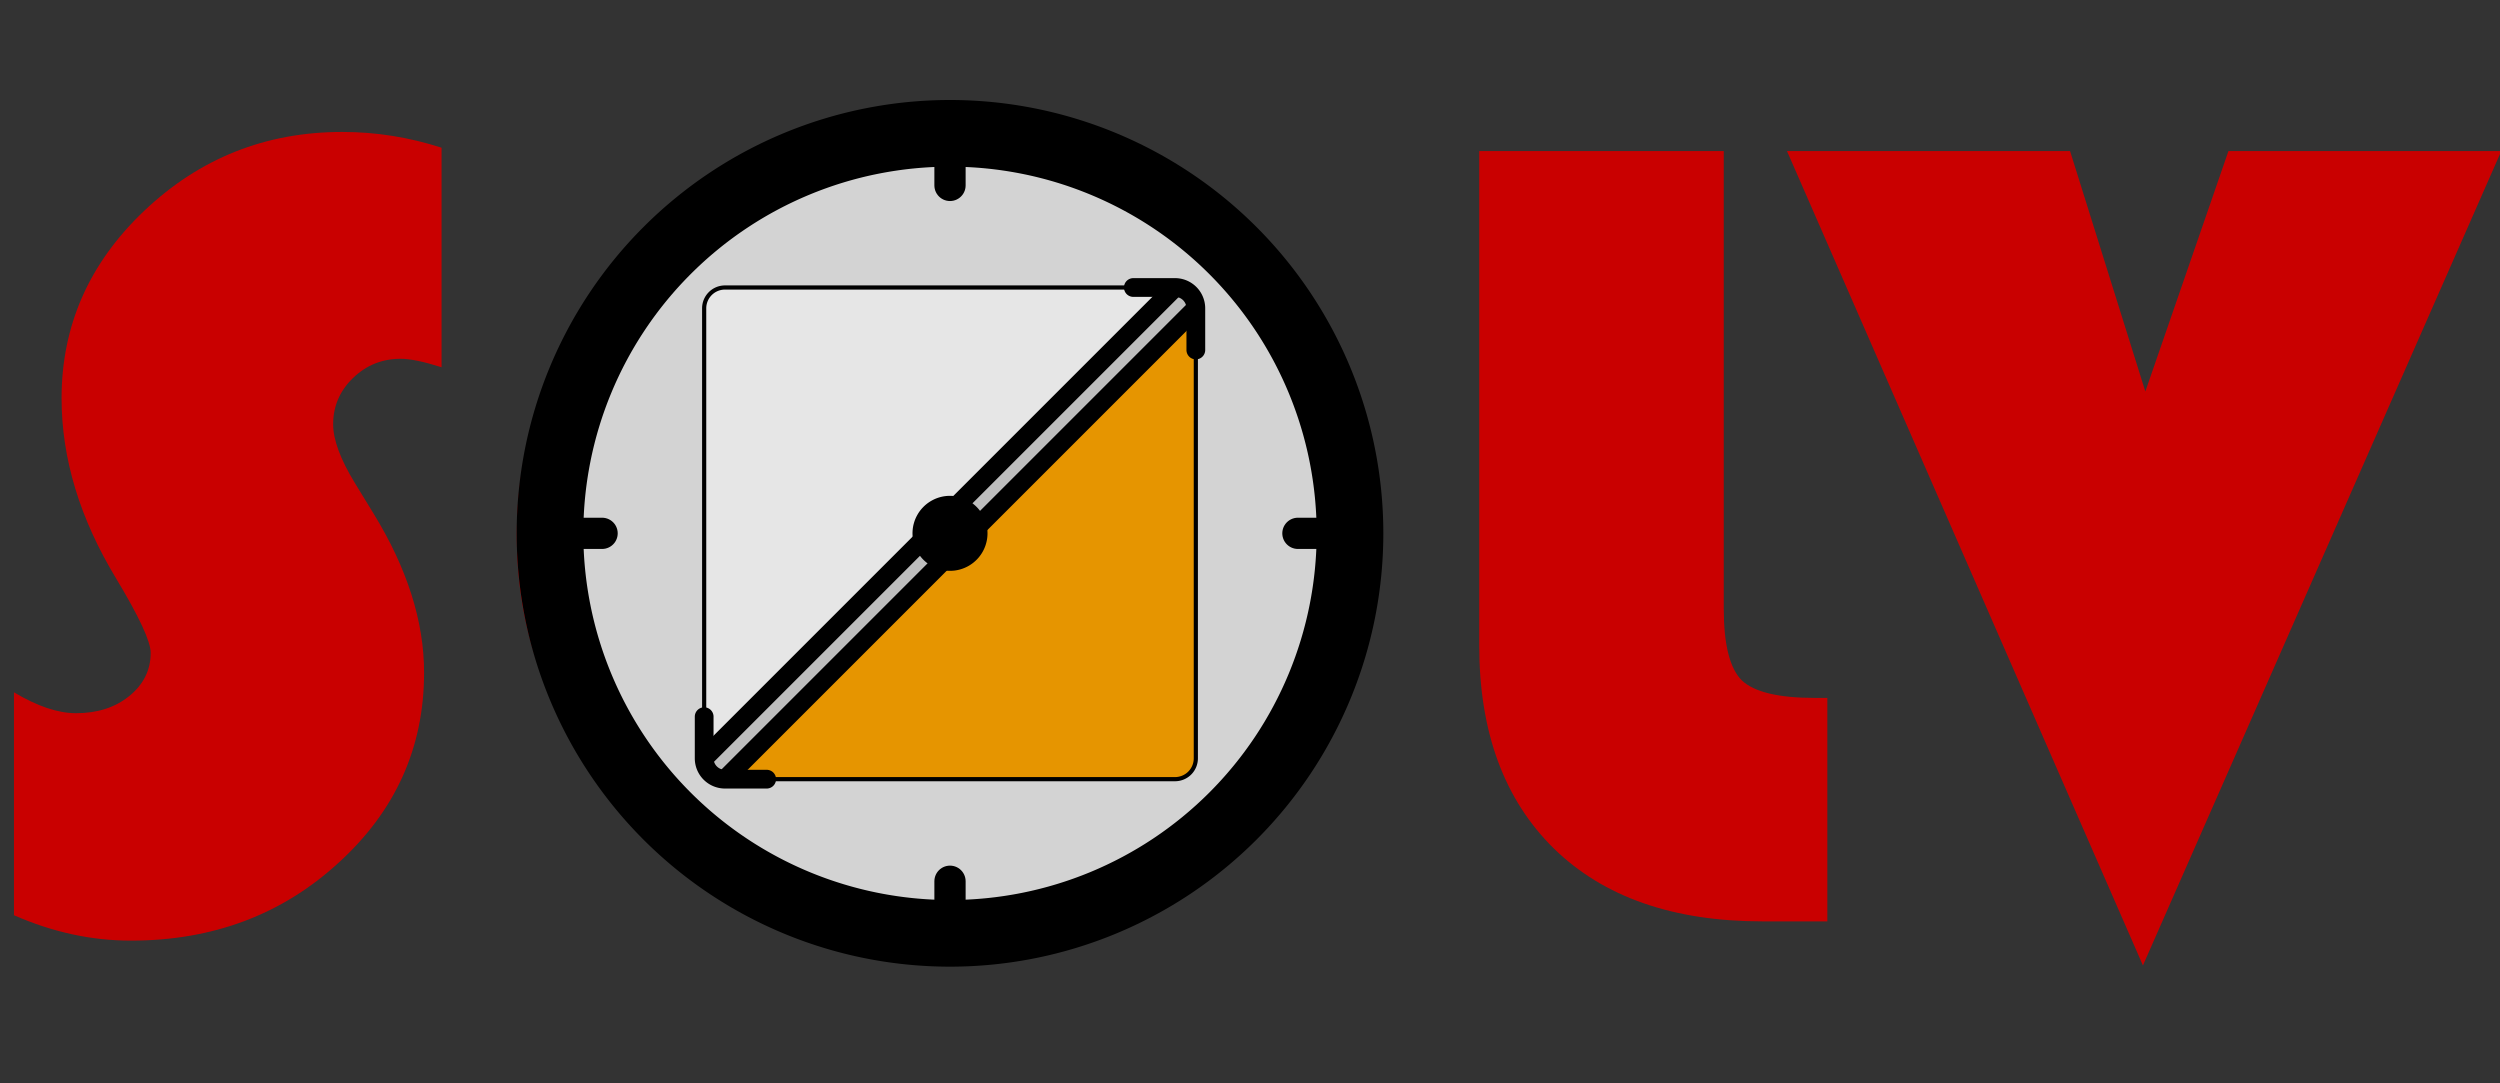 <?xml version="1.0" encoding="UTF-8" standalone="no"?>
<svg
   xmlns:dc="http://purl.org/dc/elements/1.1/"
   xmlns:cc="http://creativecommons.org/ns#"
   xmlns:rdf="http://www.w3.org/1999/02/22-rdf-syntax-ns#"
   xmlns:svg="http://www.w3.org/2000/svg"
   xmlns="http://www.w3.org/2000/svg"
   xmlns:sodipodi="http://sodipodi.sourceforge.net/DTD/sodipodi-0.dtd"
   xmlns:inkscape="http://www.inkscape.org/namespaces/inkscape"
   width="120px"
   height="52px"
   viewBox="-200 0 1200 520"
   version="1.1"
   id="svg4564"
   sodipodi:docname="solv-logo-horizontal.svg"
   inkscape:version="0.92.3 (2405546, 2018-03-11)">
  <rect x="-200" y="0" width="1200" height="520" fill="#333333" stroke="none"/>
  <g
     aria-label="SOLV"
     transform="matrix(14.801,0,0,13.869,3722.457,-1237.941)"
     style="font-style:normal;font-variant:normal;font-weight:normal;font-stretch:normal;font-size:40px;line-height:1.25;font-family:'Bauhaus 93';-inkscape-font-specification:'Bauhaus 93, Normal';font-variant-ligatures:normal;font-variant-caps:normal;font-variant-numeric:normal;font-feature-settings:normal;text-align:start;letter-spacing:0px;word-spacing:0px;writing-mode:lr-tb;text-anchor:start;fill:#c90000;fill-opacity:1;stroke:none"
     id="flowRoot4590">
    <path
       d="m -250.693,94.372 v 7.598 q -0.859,-0.293 -1.328,-0.293 -0.898,0 -1.543,0.664 -0.645,0.664 -0.645,1.602 0,0.801 0.703,2.031 l 0.605,1.055 q 1.641,2.852 1.641,5.508 0,3.887 -2.773,6.582 -2.754,2.695 -6.738,2.695 -1.914,0 -3.789,-0.879 v -7.715 q 1.133,0.723 2.012,0.723 1.035,0 1.719,-0.586 0.703,-0.605 0.703,-1.504 0,-0.586 -1.113,-2.559 -1.777,-3.125 -1.777,-6.25 0,-3.77 2.676,-6.484 2.695,-2.734 6.426,-2.734 1.641,0 3.223,0.547 z"
       style=""
       id="s" />
    <path
       d="m -234.014,93.825 q 5.664,0 9.707,4.121 4.062,4.121 4.062,9.863 0,5.84 -4.082,9.922 -4.082,4.082 -9.922,4.082 -5.801,0 -9.902,-4.102 -4.102,-4.102 -4.102,-9.902 0,-5.859 4.121,-9.922 4.141,-4.062 10.117,-4.062 z m -0.234,7.852 q -2.441,0 -4.16,1.797 -1.719,1.797 -1.719,4.336 0,2.539 1.719,4.336 1.738,1.797 4.16,1.797 2.461,0 4.16,-1.777 1.719,-1.797 1.719,-4.355 0,-2.559 -1.719,-4.336 -1.699,-1.797 -4.16,-1.797 z"
       style=""
       id="o" />
    <path
       d="m -217.041,94.489 h 7.93 v 15.84 q 0,1.855 0.586,2.48 0.605,0.605 2.363,0.605 h 0.41 v 7.734 h -2.109 q -4.336,0 -6.758,-2.52 -2.422,-2.539 -2.422,-7.031 z"
       style=""
       id="l" />
    <path
       d="m -183.896,94.489 -11.621,28.184 -11.543,-28.184 h 9.18 l 2.441,8.32 2.695,-8.32 z"
       style=""
       id="v" />
  </g>
  <g
     id="g4588">
    <g
       id="compass-rose">
      <path
         stroke-width="32"
         stroke="black"
         fill="lightgray"
         fill-opacity="1"
         d="M 256, 256 m -192, 0 a 192,192 0 1,0 384,0 a 192,192 0 1,0 -384,0"
         id="ring" />
      <path
         stroke-linecap="round"
         stroke-width="15"
         stroke="black"
         d="M 256,64 v25"
         id="mark-n" />
      <path
         stroke-linecap="round"
         stroke-width="15"
         stroke="black"
         d="M 256,448 v-25"
         id="mark-s" />
      <path
         stroke-linecap="round"
         stroke-width="15"
         stroke="black"
         d="M 448,256 h-25"
         id="mark-o" />
      <path
         stroke-linecap="round"
         stroke-width="15"
         stroke="black"
         d="M 64,256 h25"
         id="path4551" />
    </g>
    <g
       id="flag">
      <path
         fill="white"
         d="M 138,364 v-216 a10,10 0 0 1 10,-10 h216 z"
         id="upper-triangle" />
      <path
         fill="orange"
         d="M 374,148 v216 a10,10 0 0 1 -10,10 h-216 z"
         id="lower-triangle" />
      <path
         fill-opacity="0.1"
         stroke-width="2"
         stroke="black"
         d="M 148,138 h216 a10,10 0 0 1 10,10 v216 a10,10 0 0 1 -10,10 h-216 a10,10 0 0 1 -10,-10 v-216 a10,10 0 0 1 10,-10 z"
         id="flag-rectangle" />
    </g>
    <g
       class="compass-needle"
       id="compass-needle">
      <path
         stroke-width="20"
         fill="black"
         d="M 256, 256 m -8, 0 a 8,8 0 1,0 16,0 a 8,8 0 1,0 -16,0"
         id="bearing" />
      <path
         stroke-linecap="round"
         d="M 344,138 h20 a10,10 0 0 1 10,10 v20"
         id="compass-arrow-ne" />
      <path
         stroke-linecap="round"
         d="M 168,374 h-20 a10,10 0 0 1 -10,-10 v-20"
         id="compass-arrow-sw" />
      <path
         d="M 364,138 L 138 364"
         id="upper-needle-line" />
      <path
         d="M 374,148 L 148 374"
         id="lower-needle-line" />
    </g>
  </g>
  <defs
     id="defs4568" />
  <sodipodi:namedview
     pagecolor="#ffffff"
     bordercolor="#666666"
     borderopacity="1"
     objecttolerance="10"
     gridtolerance="10"
     guidetolerance="10"
     inkscape:pageopacity="0"
     inkscape:pageshadow="2"
     inkscape:window-width="2880"
     inkscape:window-height="1526"
     id="namedview4566"
     showgrid="false"
     showborder="false"
     inkscape:snap-text-baseline="true"
     inkscape:zoom="0.56884766"
     inkscape:cx="523.37507"
     inkscape:cy="-430.81693"
     inkscape:window-x="3229"
     inkscape:window-y="-11"
     inkscape:window-maximized="1"
     inkscape:current-layer="svg4564" />
  <style
     id="style4545">
        svg{background-color:transparent;}
        #frame{fill:#81CCAA;}
        .compass-needle{fill:none;stroke:black;stroke-width:9}
  </style>
  <!-- <path id="frame" d="M52,32 h408 a20,20 0 0 1 20,20 v408 a20,20 0 0 1 -20,20 h-408 a20,20 0 0 1 -20,-20 v-408 a20,20 0 0 1 20,-20 z"/> -->
</svg>
